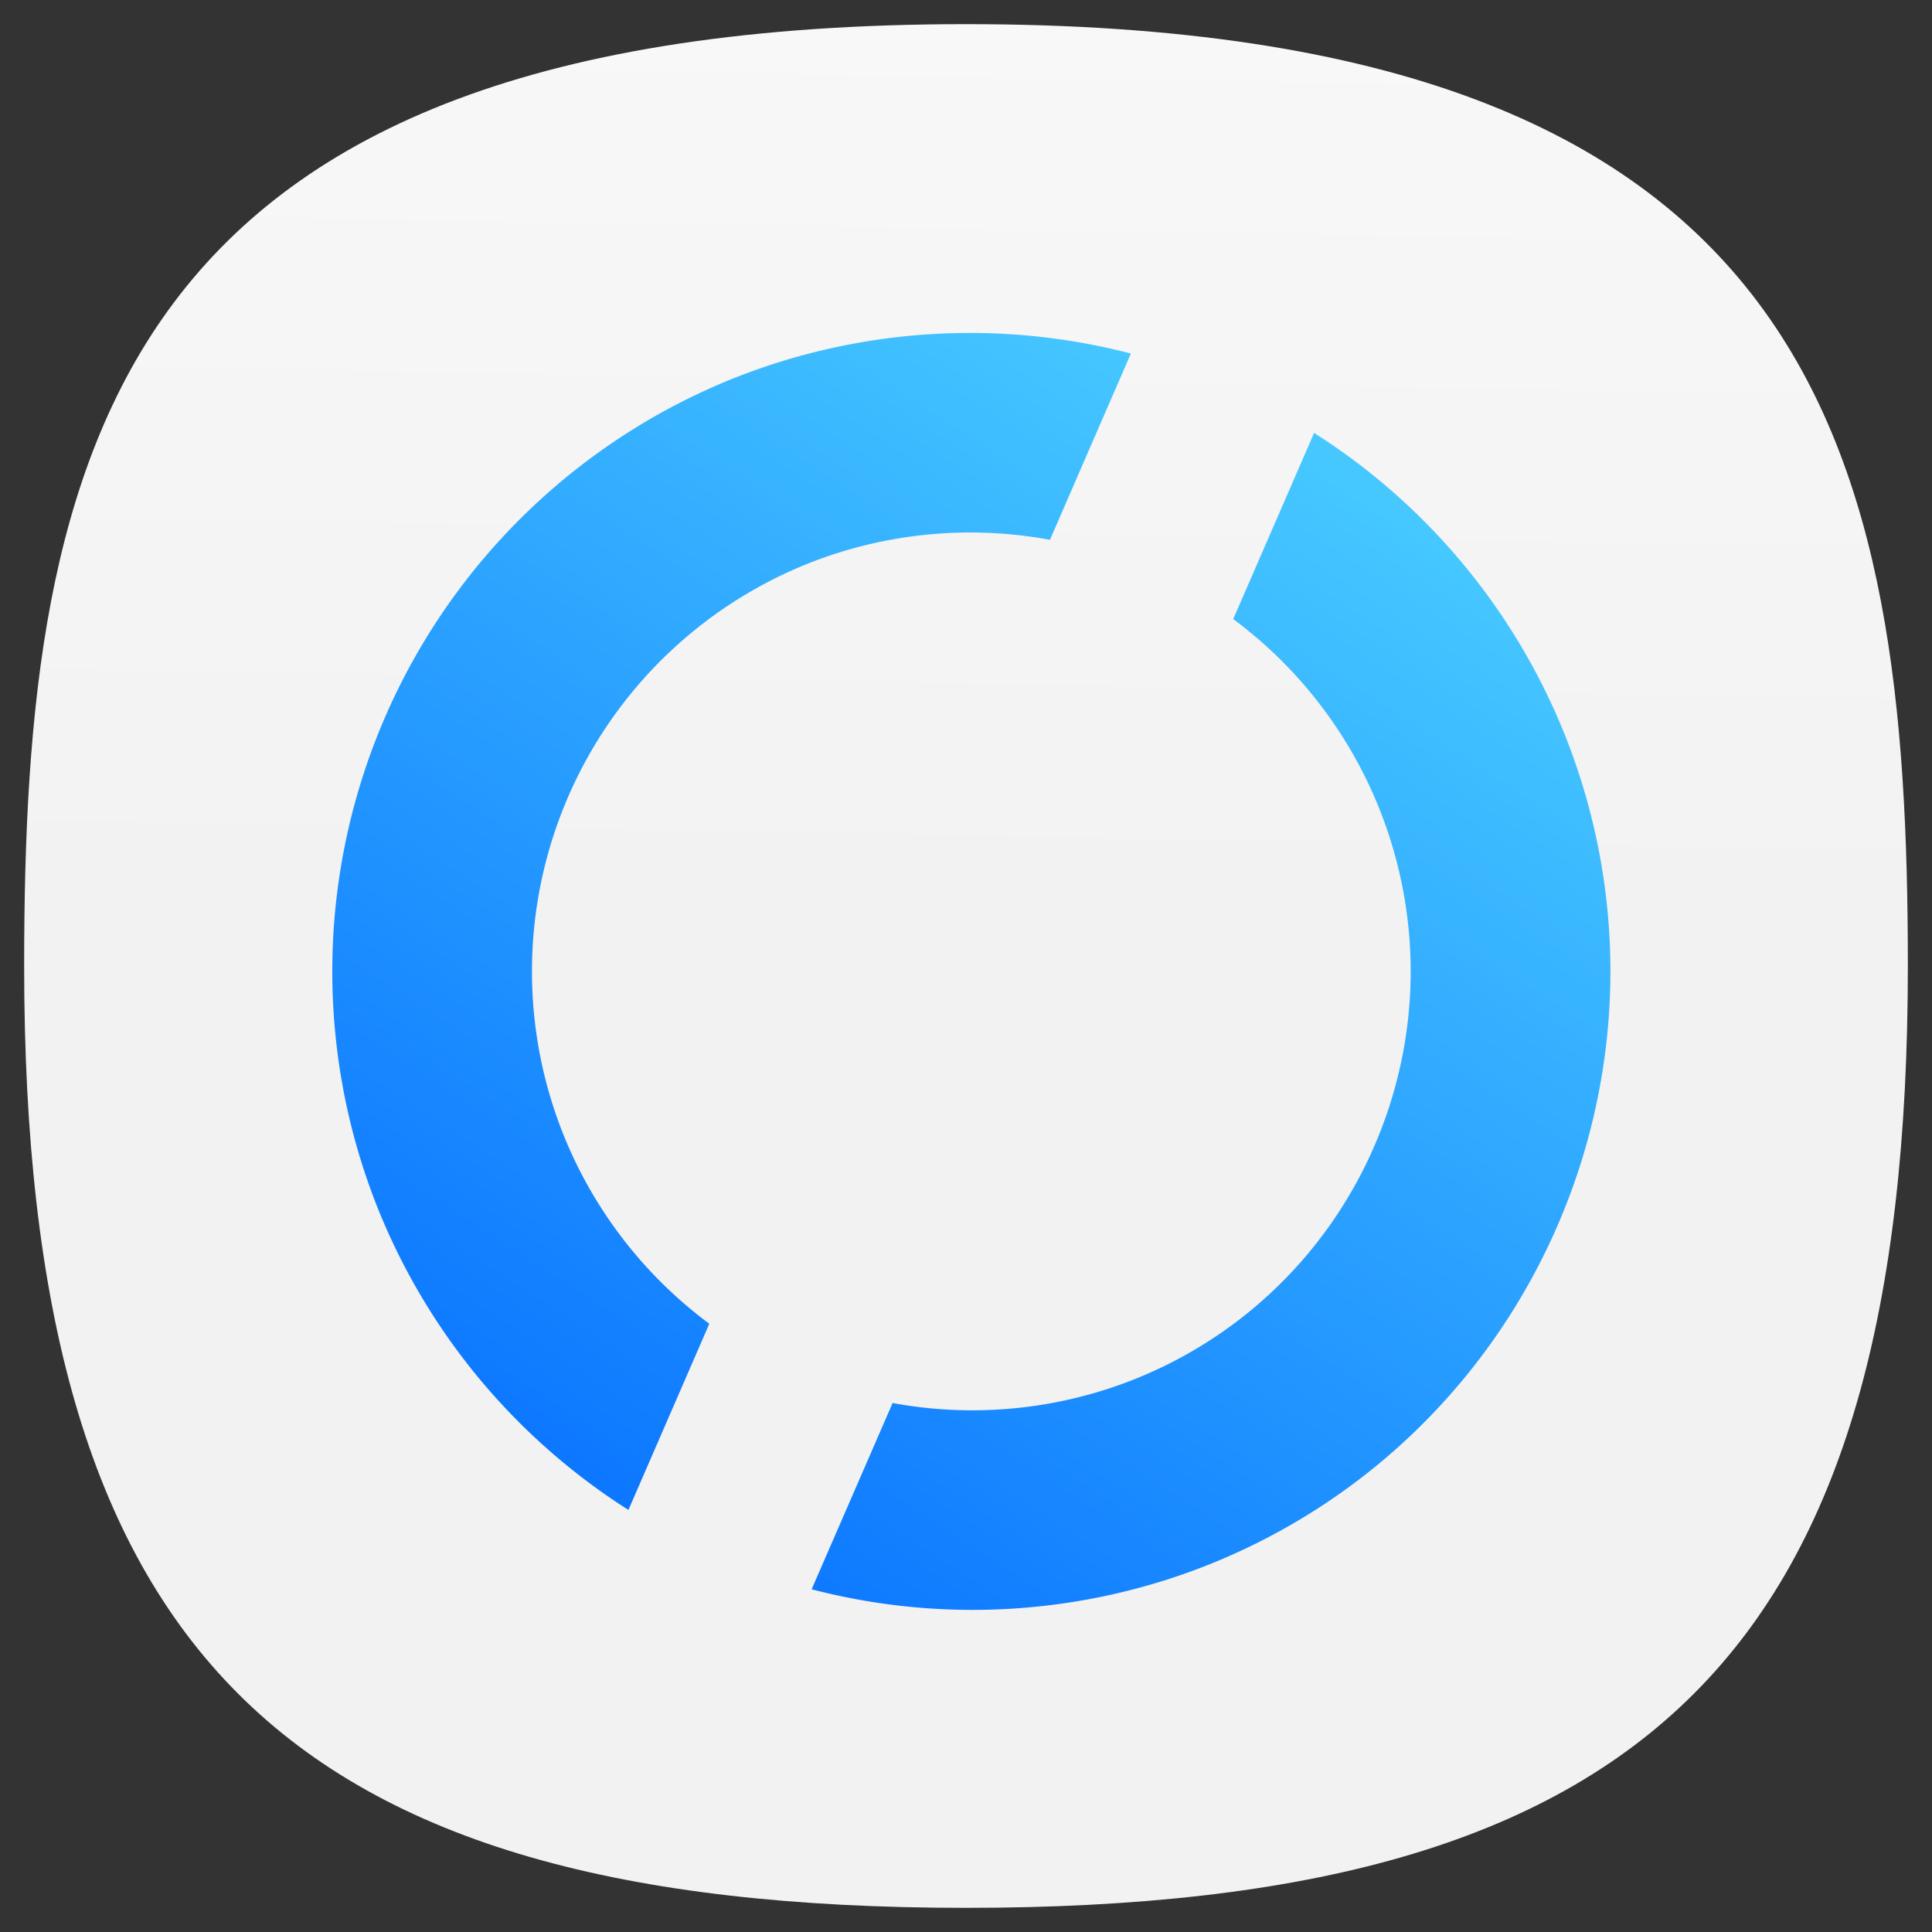 <svg xmlns="http://www.w3.org/2000/svg" xmlns:xlink="http://www.w3.org/1999/xlink" xml:space="preserve" width="24" height="24" fill="none">
<rect width="100%" height="100%" fill="#333333" stroke="none"/>
<defs>
<linearGradient id="b">
<stop offset="0" style="stop-color:#f2f2f2;stop-opacity:1"/>
<stop offset="1" style="stop-color:#f9f9f9;stop-opacity:1"/>
</linearGradient>
<linearGradient id="a" x1="46.824" x2="16.233" y1="52.926" y2="10.102" gradientTransform="rotate(68.485 243.044 169.712)scale(7.229)" gradientUnits="userSpaceOnUse" spreadMethod="pad">
<stop offset="0" style="stop-opacity:1;stop-color:#06f"/>
<stop offset="1" style="stop-opacity:1;stop-color:#5df"/>
</linearGradient>
<linearGradient xlink:href="#a" id="f" x1="46.824" x2="16.233" y1="52.926" y2="10.102" gradientTransform="rotate(68.485 243.044 169.712)scale(7.229)" gradientUnits="userSpaceOnUse" spreadMethod="pad"/>
<linearGradient xlink:href="#a" id="e" x1="46.824" x2="16.233" y1="52.926" y2="10.102" gradientTransform="rotate(68.485 243.044 169.712)scale(7.229)" gradientUnits="userSpaceOnUse" spreadMethod="pad"/>
<linearGradient xlink:href="#b" id="c" x1="11.375" x2="12.188" y1="46.75" y2="-3.937" gradientUnits="userSpaceOnUse"/>
<linearGradient xlink:href="#b" id="d" x1="11.375" x2="12.188" y1="46.75" y2="-3.937" gradientUnits="userSpaceOnUse"/>
</defs>
<g style="fill:url(#c);fill-opacity:1">
<path d="M50 5C9.09 5 5 25.455 5 50c0 32.727 12.273 45 45 45s45-12.273 45-45c0-24.545-4.09-45-45-45" style="font-variation-settings:normal;display:inline;opacity:1;vector-effect:none;fill:url(#d);fill-opacity:1;stroke-width:4.567;stroke-linecap:butt;stroke-linejoin:miter;stroke-miterlimit:4;stroke-dasharray:none;stroke-dashoffset:0;stroke-opacity:1;-inkscape-stroke:none;stop-color:#000;stop-opacity:1" transform="translate(-1 -1)scale(.26)"/>
</g>
<path d="M302.477 133.695a130.17 130.17 0 0 0-51.243-61.945l-16.472 37.91a89.47 89.47 0 0 1 29.886 38.953c18.11 45.961-4.464 97.907-50.425 116.024a89.44 89.44 0 0 1-48.828 4.672l-16.485 37.933a130.15 130.15 0 0 0 80.231-4.769c66.859-26.356 99.691-101.922 73.336-168.778" style="fill:url(#e);stroke:none" transform="translate(.999 1.001)scale(.061)"/>
<path d="M213.922 55.586a130.14 130.14 0 0 0-80.227 4.773 130.14 130.14 0 0 0-71.625 69.203 130.14 130.14 0 0 0-1.711 99.579 130.13 130.13 0 0 0 51.243 61.941l16.468-37.914a89.44 89.44 0 0 1-29.879-38.941 89.48 89.48 0 0 1 1.172-68.465 89.47 89.47 0 0 1 49.242-47.578 89.43 89.43 0 0 1 48.833-4.664z" style="fill:url(#f);stroke:none" transform="translate(.999 1.001)scale(.061)"/>
</svg>
